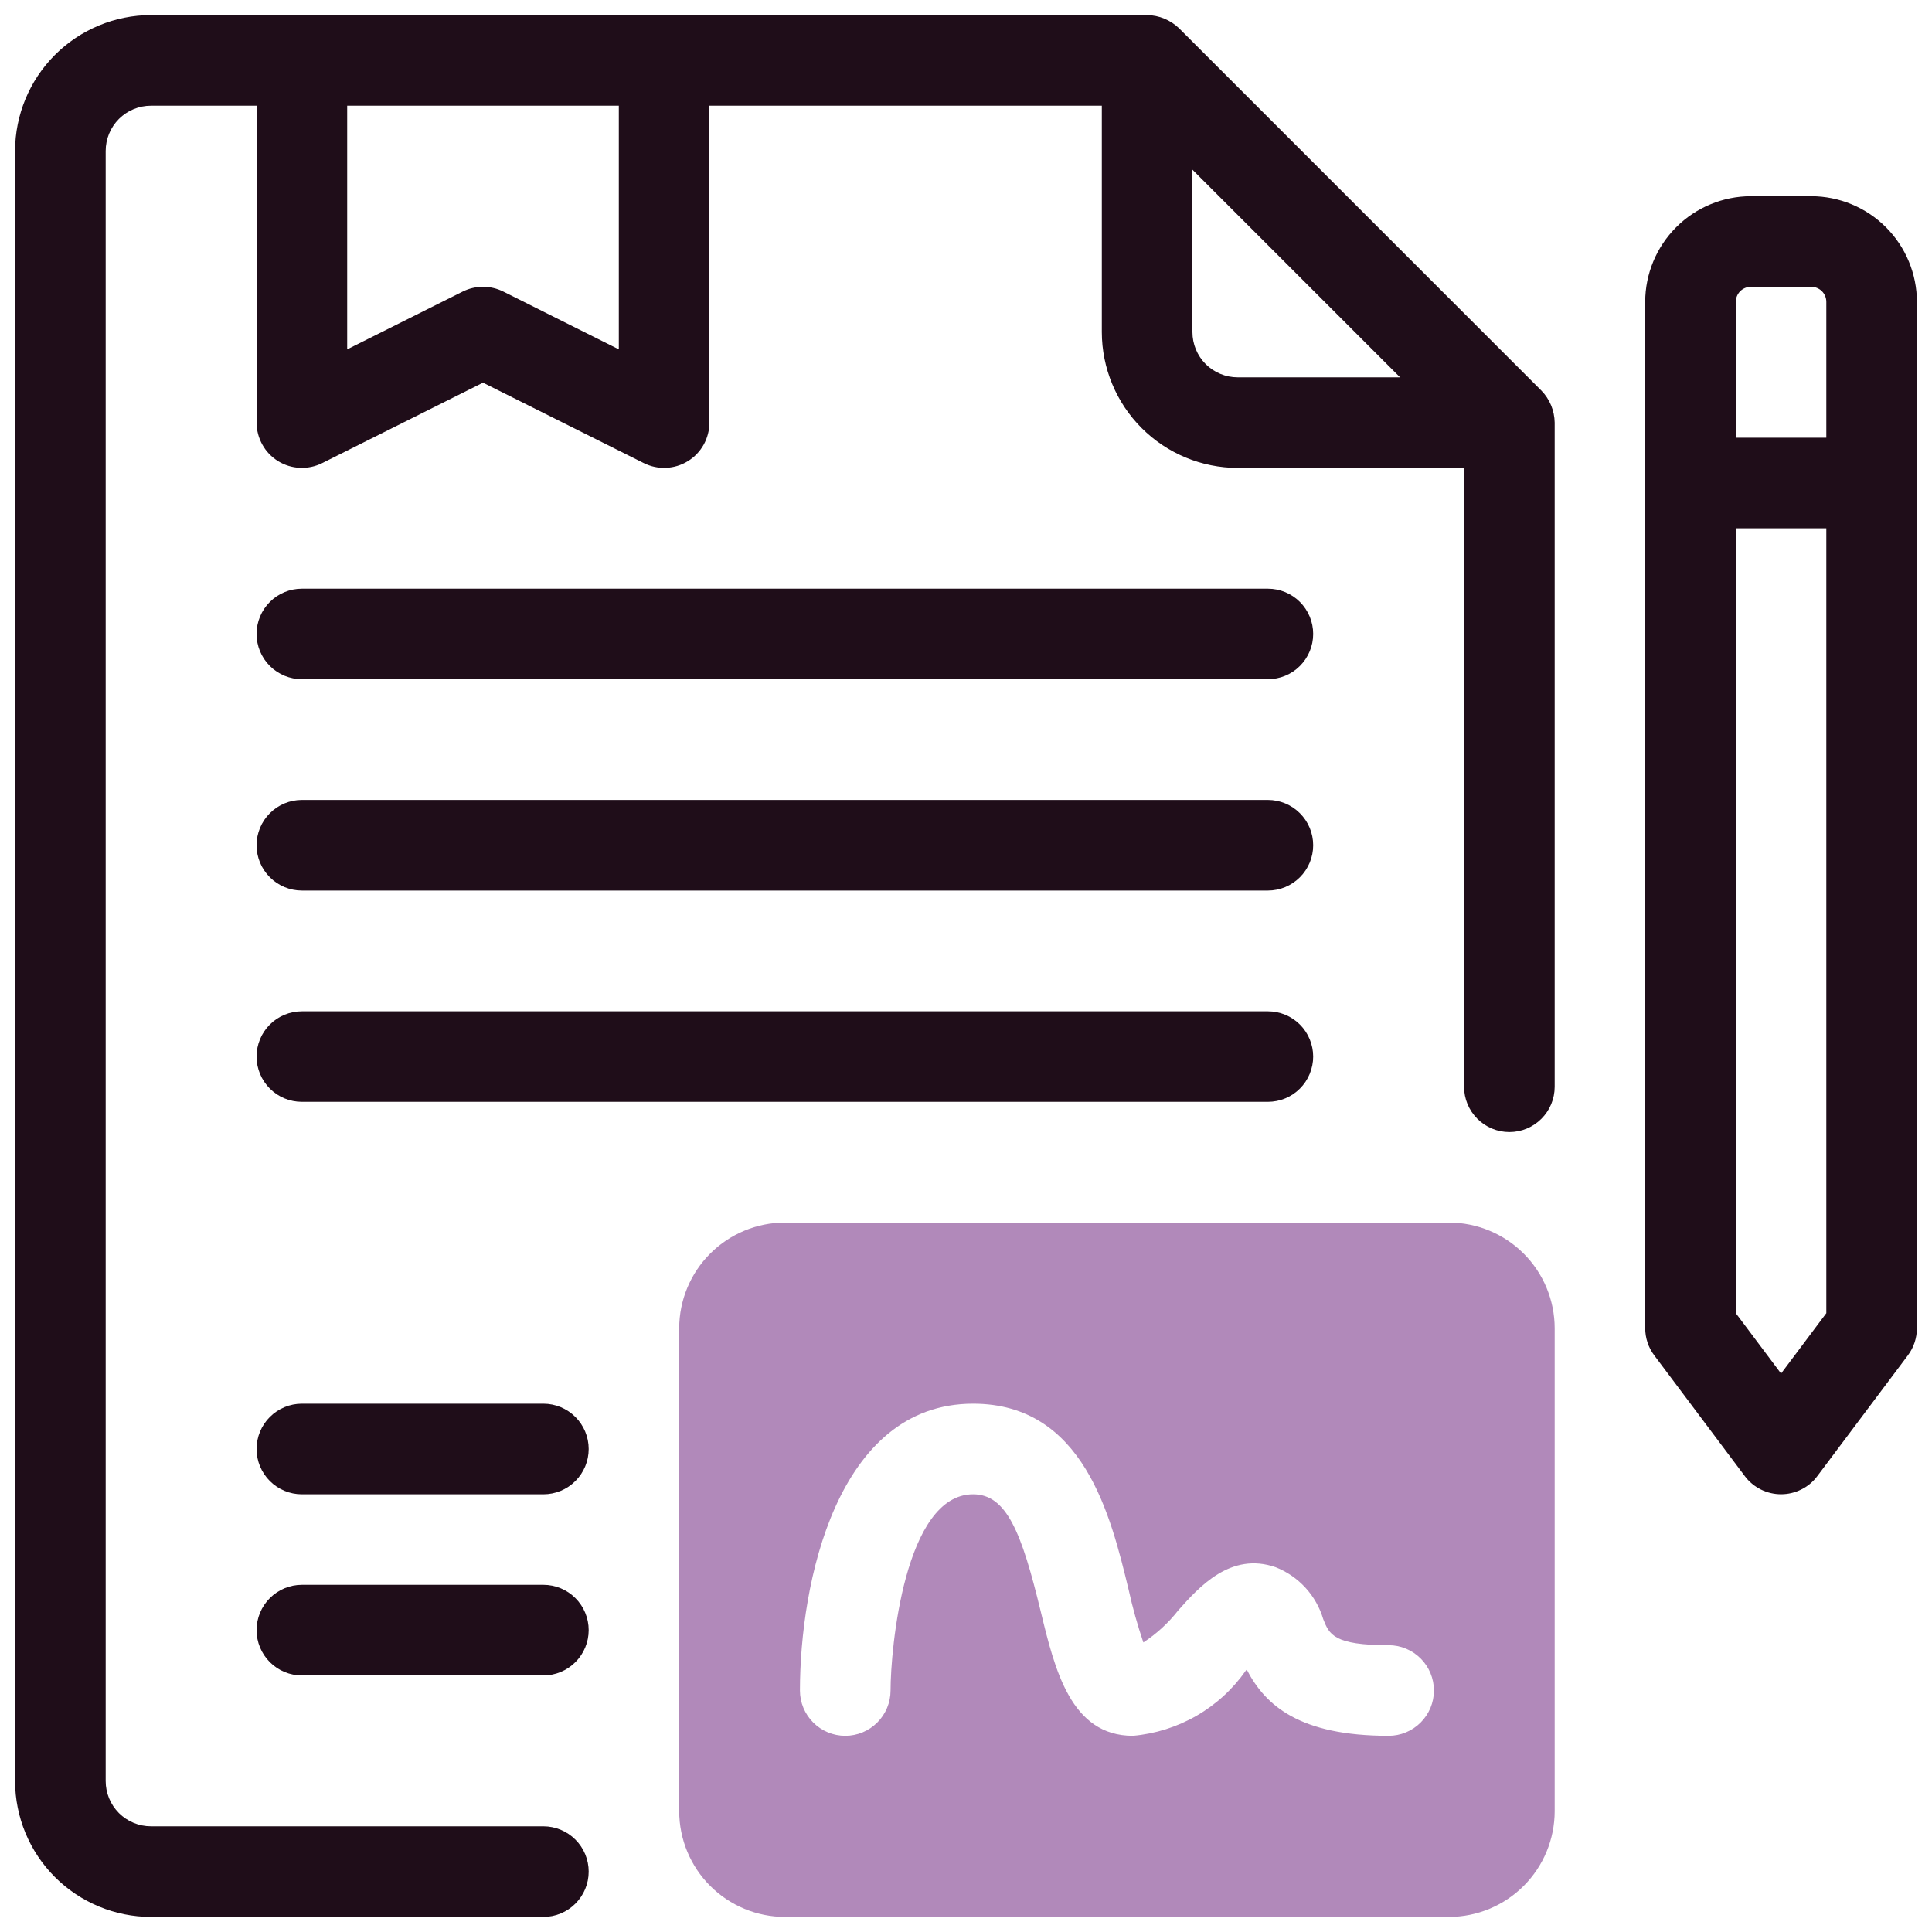 <svg width="40" height="40" viewBox="0 0 40 40" fill="none" xmlns="http://www.w3.org/2000/svg">
<g clip-path="url(#clip0_20_1912)">
<path d="M30 25.312H16.25C15.67 25.313 15.114 25.544 14.704 25.954C14.294 26.364 14.063 26.92 14.062 27.5V37.5C14.063 38.08 14.294 38.636 14.704 39.046C15.114 39.456 15.67 39.687 16.25 39.688H30C30.58 39.687 31.136 39.456 31.546 39.046C31.956 38.636 32.187 38.08 32.188 37.5V27.5C32.187 26.92 31.956 26.364 31.546 25.954C31.136 25.544 30.58 25.313 30 25.312ZM28.75 35.938C26.911 35.938 26.2 35.315 25.812 34.567L25.792 34.59C25.524 34.972 25.177 35.29 24.773 35.523C24.369 35.755 23.92 35.897 23.456 35.938C22.17 35.938 21.838 34.567 21.546 33.358C21.149 31.718 20.838 30.938 20.147 30.938C18.728 30.938 18.438 34.142 18.438 35C18.438 35.249 18.339 35.487 18.163 35.663C17.987 35.839 17.749 35.938 17.5 35.938C17.251 35.938 17.013 35.839 16.837 35.663C16.661 35.487 16.562 35.249 16.562 35C16.562 32.795 17.317 29.062 20.147 29.062C22.435 29.062 22.997 31.382 23.368 32.917C23.449 33.285 23.551 33.648 23.672 34.005C23.947 33.825 24.191 33.601 24.393 33.342C24.826 32.856 25.481 32.123 26.412 32.448C26.647 32.541 26.858 32.686 27.029 32.873C27.199 33.059 27.325 33.282 27.397 33.525C27.521 33.837 27.61 34.062 28.75 34.062C28.999 34.062 29.237 34.161 29.413 34.337C29.589 34.513 29.688 34.751 29.688 35C29.688 35.249 29.589 35.487 29.413 35.663C29.237 35.839 28.999 35.938 28.75 35.938Z" fill="#B189BA"/>
<path d="M3.125 39.688H11.25C11.499 39.688 11.737 39.589 11.913 39.413C12.089 39.237 12.188 38.999 12.188 38.75C12.188 38.501 12.089 38.263 11.913 38.087C11.737 37.911 11.499 37.812 11.25 37.812H3.125C2.876 37.812 2.638 37.713 2.462 37.538C2.287 37.362 2.188 37.124 2.188 36.875V3.125C2.188 2.876 2.287 2.638 2.462 2.462C2.638 2.287 2.876 2.188 3.125 2.188H5.312V8.75C5.313 8.91 5.354 9.067 5.432 9.206C5.509 9.346 5.622 9.463 5.757 9.547C5.893 9.631 6.048 9.679 6.208 9.686C6.368 9.693 6.526 9.66 6.669 9.589L10 7.923L13.331 9.589C13.474 9.66 13.632 9.694 13.792 9.686C13.952 9.679 14.107 9.631 14.243 9.547C14.379 9.463 14.491 9.346 14.569 9.206C14.646 9.067 14.687 8.91 14.688 8.75V2.188H22.812V6.875C22.813 7.621 23.11 8.336 23.637 8.863C24.164 9.39 24.879 9.687 25.625 9.688H30.312V22.5C30.312 22.749 30.411 22.987 30.587 23.163C30.763 23.339 31.001 23.438 31.25 23.438C31.499 23.438 31.737 23.339 31.913 23.163C32.089 22.987 32.188 22.749 32.188 22.5V8.75C32.184 8.501 32.086 8.264 31.912 8.086L24.414 0.588C24.236 0.415 23.998 0.316 23.75 0.312H3.125C2.379 0.313 1.664 0.61 1.137 1.137C0.61 1.664 0.313 2.379 0.312 3.125V36.875C0.313 37.621 0.61 38.336 1.137 38.863C1.664 39.39 2.379 39.687 3.125 39.688ZM12.812 7.233L10.419 6.036C10.289 5.971 10.146 5.938 10 5.938C9.854 5.938 9.711 5.971 9.581 6.036L7.188 7.233V2.188H12.812V7.233ZM24.688 6.875V3.513L28.987 7.812H25.625C25.376 7.812 25.138 7.713 24.962 7.538C24.787 7.362 24.688 7.124 24.688 6.875Z" fill="#1F0D19"/>
<path d="M37.5 4.062H36.25C35.67 4.063 35.114 4.294 34.704 4.704C34.294 5.114 34.063 5.67 34.062 6.25V27.5C34.063 27.703 34.128 27.9 34.25 28.062L36.125 30.562C36.212 30.679 36.325 30.773 36.456 30.838C36.586 30.903 36.73 30.937 36.875 30.937C37.02 30.937 37.164 30.903 37.294 30.838C37.425 30.773 37.538 30.679 37.625 30.562L39.5 28.062C39.622 27.9 39.687 27.703 39.688 27.5V6.25C39.687 5.67 39.456 5.114 39.046 4.704C38.636 4.294 38.08 4.063 37.5 4.062ZM36.25 5.938H37.5C37.583 5.938 37.662 5.971 37.721 6.029C37.779 6.088 37.812 6.167 37.812 6.25V9.062H35.938V6.25C35.938 6.167 35.971 6.088 36.029 6.029C36.088 5.971 36.167 5.938 36.25 5.938ZM36.875 28.438L35.938 27.188V10.938H37.812V27.188L36.875 28.438Z" fill="#1F0D19"/>
<path d="M26.25 12.188H6.25C6.001 12.188 5.763 12.286 5.587 12.462C5.411 12.638 5.312 12.876 5.312 13.125C5.312 13.374 5.411 13.612 5.587 13.788C5.763 13.964 6.001 14.062 6.25 14.062H26.25C26.499 14.062 26.737 13.964 26.913 13.788C27.089 13.612 27.188 13.374 27.188 13.125C27.188 12.876 27.089 12.638 26.913 12.462C26.737 12.286 26.499 12.188 26.25 12.188Z" fill="#1F0D19"/>
<path d="M27.188 21.875C27.188 21.752 27.163 21.63 27.116 21.516C27.069 21.402 27 21.299 26.913 21.212C26.826 21.125 26.723 21.056 26.609 21.009C26.495 20.962 26.373 20.938 26.25 20.938H6.25C6.001 20.938 5.763 21.036 5.587 21.212C5.411 21.388 5.312 21.626 5.312 21.875C5.312 22.124 5.411 22.362 5.587 22.538C5.763 22.714 6.001 22.812 6.25 22.812H26.25C26.373 22.812 26.495 22.788 26.609 22.741C26.723 22.694 26.826 22.625 26.913 22.538C27 22.451 27.069 22.348 27.116 22.234C27.163 22.12 27.188 21.998 27.188 21.875Z" fill="#1F0D19"/>
<path d="M26.25 16.562H6.25C6.001 16.562 5.763 16.661 5.587 16.837C5.411 17.013 5.312 17.251 5.312 17.5C5.312 17.749 5.411 17.987 5.587 18.163C5.763 18.339 6.001 18.438 6.25 18.438H26.25C26.499 18.438 26.737 18.339 26.913 18.163C27.089 17.987 27.188 17.749 27.188 17.5C27.188 17.251 27.089 17.013 26.913 16.837C26.737 16.661 26.499 16.562 26.25 16.562Z" fill="#1F0D19"/>
<path d="M6.25 34.688H11.25C11.499 34.688 11.737 34.589 11.913 34.413C12.089 34.237 12.188 33.999 12.188 33.75C12.188 33.501 12.089 33.263 11.913 33.087C11.737 32.911 11.499 32.812 11.25 32.812H6.25C6.001 32.812 5.763 32.911 5.587 33.087C5.411 33.263 5.312 33.501 5.312 33.75C5.312 33.999 5.411 34.237 5.587 34.413C5.763 34.589 6.001 34.688 6.25 34.688Z" fill="#1F0D19"/>
<path d="M6.25 30.938H11.25C11.499 30.938 11.737 30.839 11.913 30.663C12.089 30.487 12.188 30.249 12.188 30C12.188 29.751 12.089 29.513 11.913 29.337C11.737 29.161 11.499 29.062 11.25 29.062H6.25C6.001 29.062 5.763 29.161 5.587 29.337C5.411 29.513 5.312 29.751 5.312 30C5.312 30.249 5.411 30.487 5.587 30.663C5.763 30.839 6.001 30.938 6.25 30.938Z" fill="#1F0D19"/>
</g>
<defs>
<clipPath id="clip0_20_1912">
<rect width="40" height="40" fill="white"/>
</clipPath>
</defs>
</svg>
